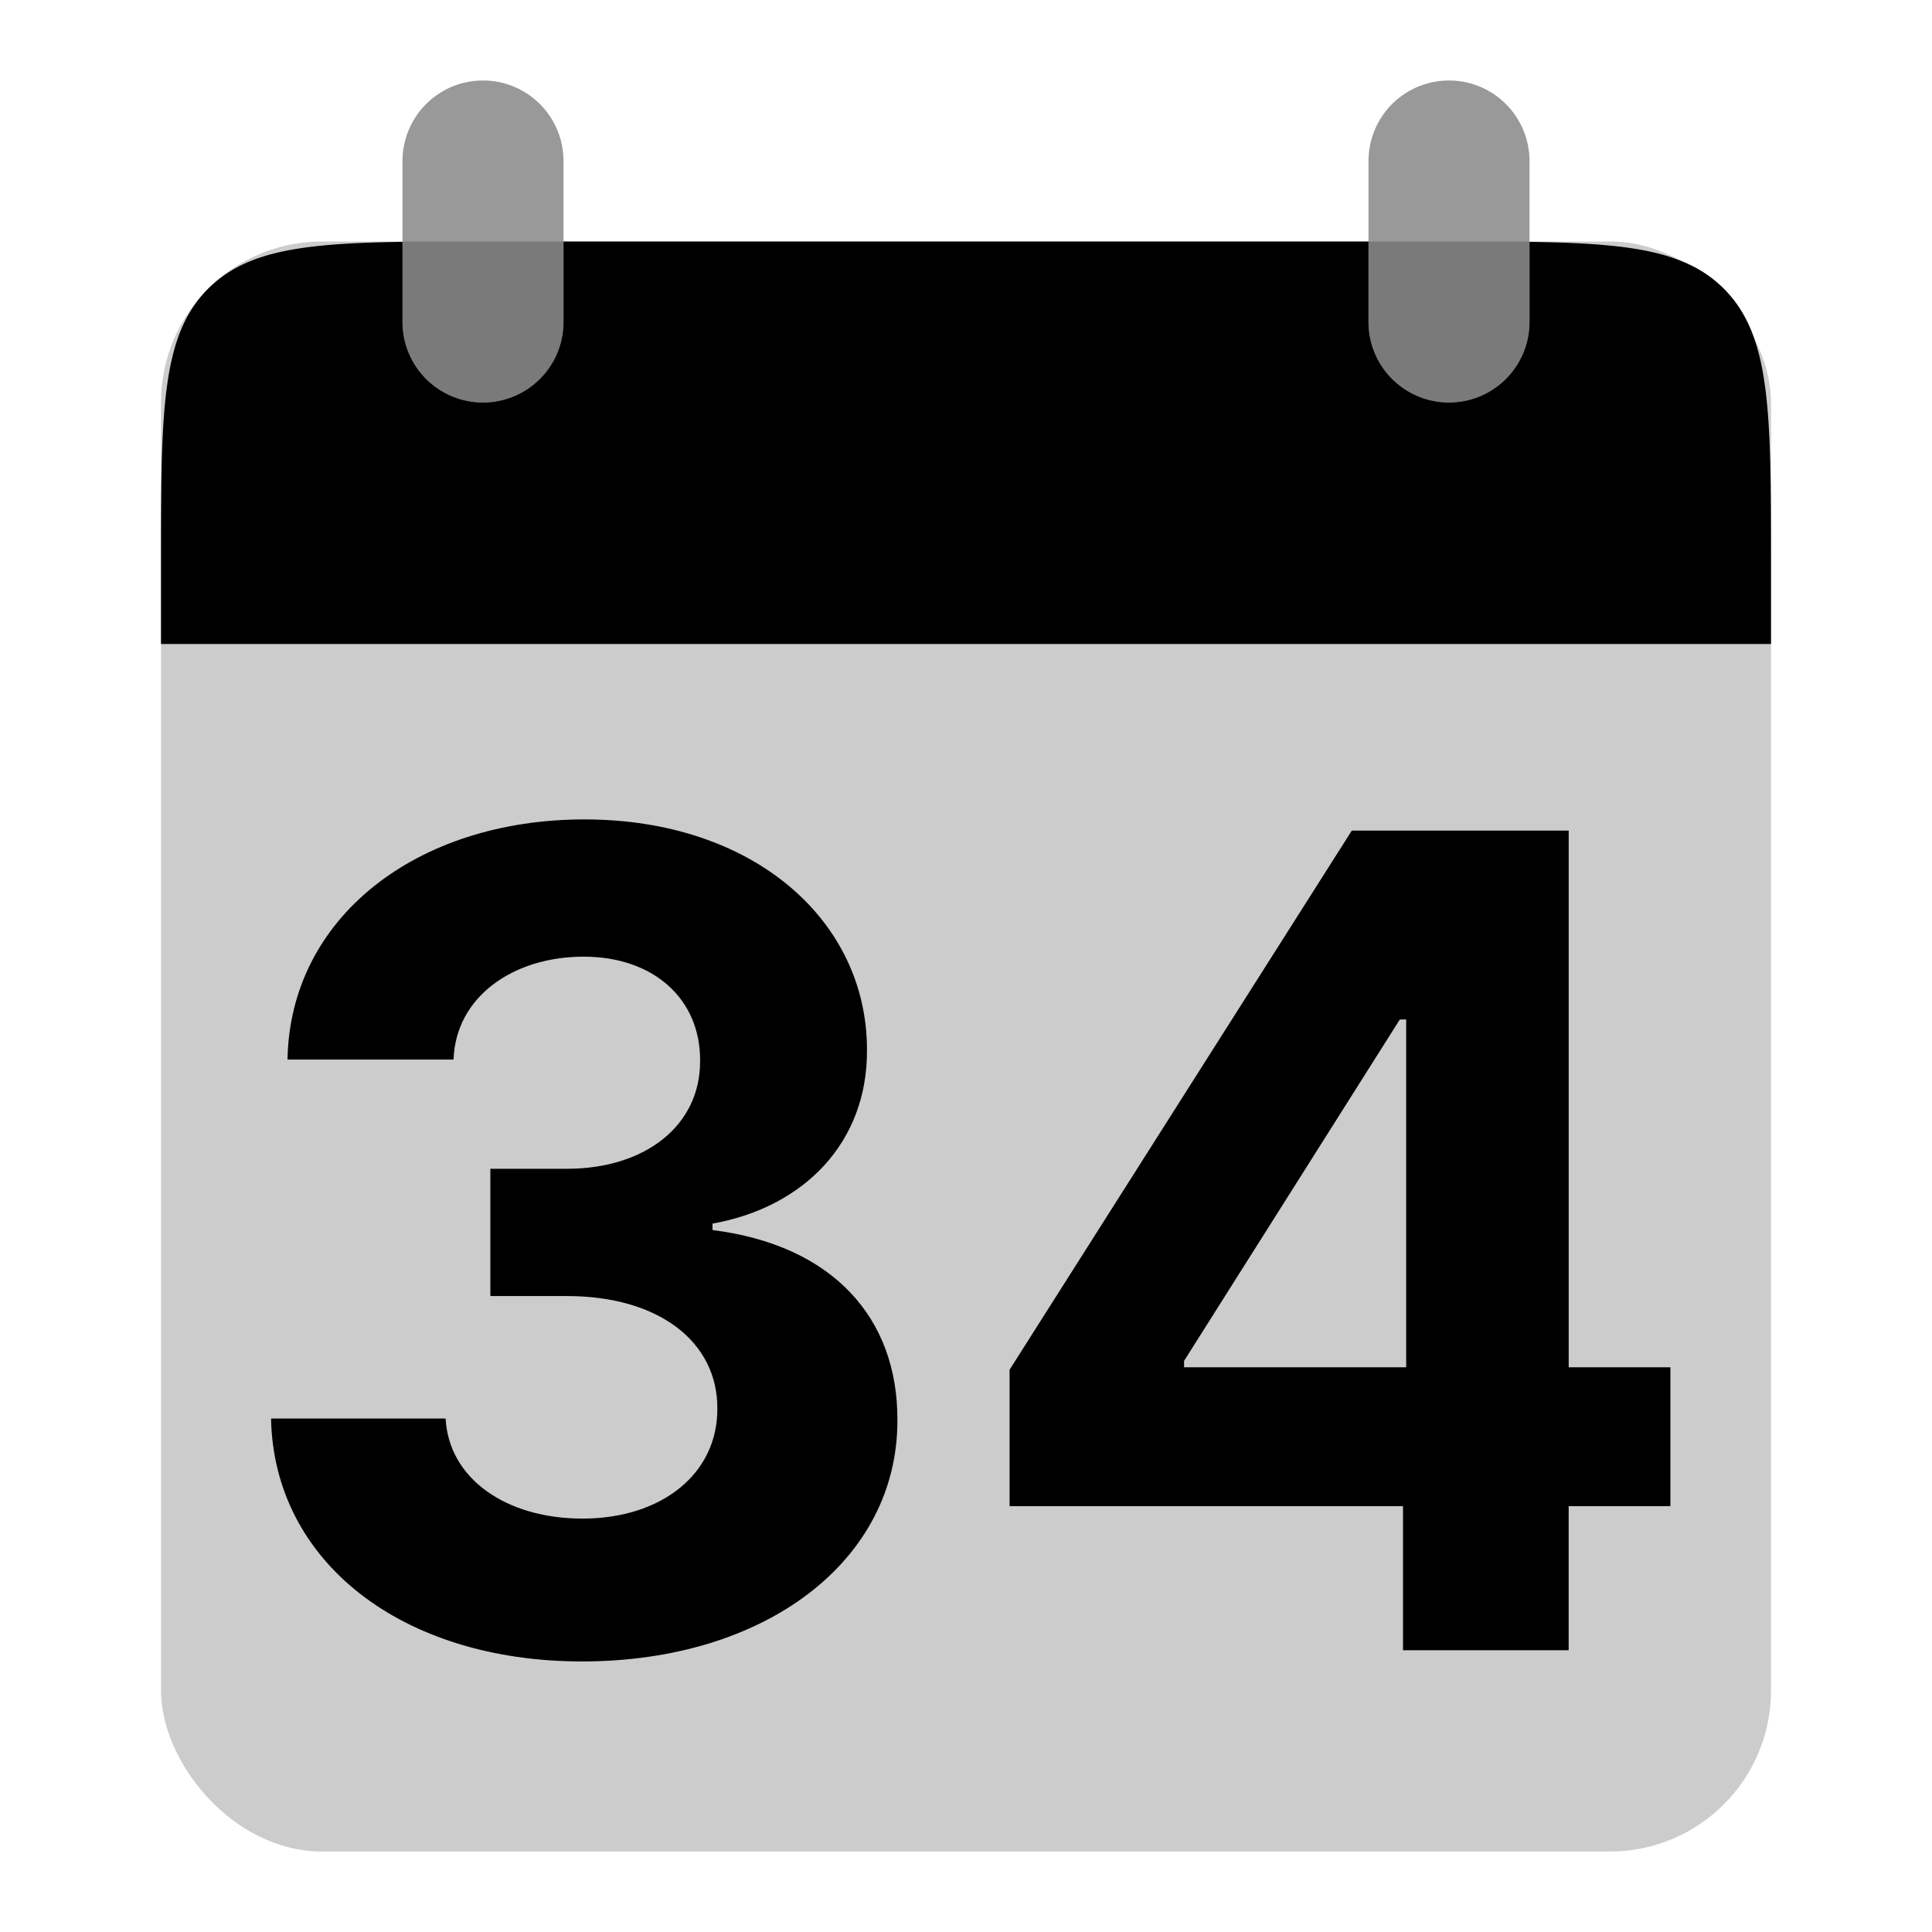 <svg xmlns="http://www.w3.org/2000/svg" width="48" height="48" fill="none" viewBox="0 0 48 48">
  <rect width="40" height="40" x="4" y="6" fill="#000" opacity=".2" rx="4"/>
  <path fill="#000" d="M14.46 41.278c4.575 0 7.846-2.515 7.836-5.995.01-2.536-1.6-4.346-4.594-4.723v-.16c2.277-.407 3.848-2.018 3.838-4.305.01-3.211-2.804-5.737-7.02-5.737-4.176 0-7.318 2.446-7.377 5.966h4.126c.05-1.551 1.472-2.556 3.232-2.556 1.74 0 2.903 1.054 2.893 2.586.01 1.6-1.352 2.684-3.311 2.684h-1.9V32.2h1.9c2.307 0 3.748 1.154 3.739 2.794.01 1.621-1.383 2.735-3.351 2.735-1.9 0-3.321-.995-3.4-2.486H6.734c.07 3.56 3.251 6.035 7.726 6.035zm10.623-3.858h9.774V41h4.116v-3.58H41.5v-3.45h-2.526V20.636h-5.389L25.083 34.03v3.39zm9.853-3.45h-5.518v-.159l5.36-8.482h.158v8.641z"/>
  <g opacity=".4">
    <path fill="#000" d="M10 4a2 2 0 114 0v4a2 2 0 11-4 0V4zM34 4a2 2 0 114 0v4a2 2 0 11-4 0V4z"/>
  </g>
  <path fill="#000" fill-rule="evenodd" d="M10 6.009c-2.48.036-3.885.22-4.828 1.163C4 8.343 4 10.229 4 14v2h40v-2c0-3.771 0-5.657-1.172-6.828-.943-.944-2.348-1.127-4.828-1.163V8a2 2 0 11-4 0V6H14v2a2 2 0 11-4 0V6.009z" clip-rule="evenodd"/>
</svg>
